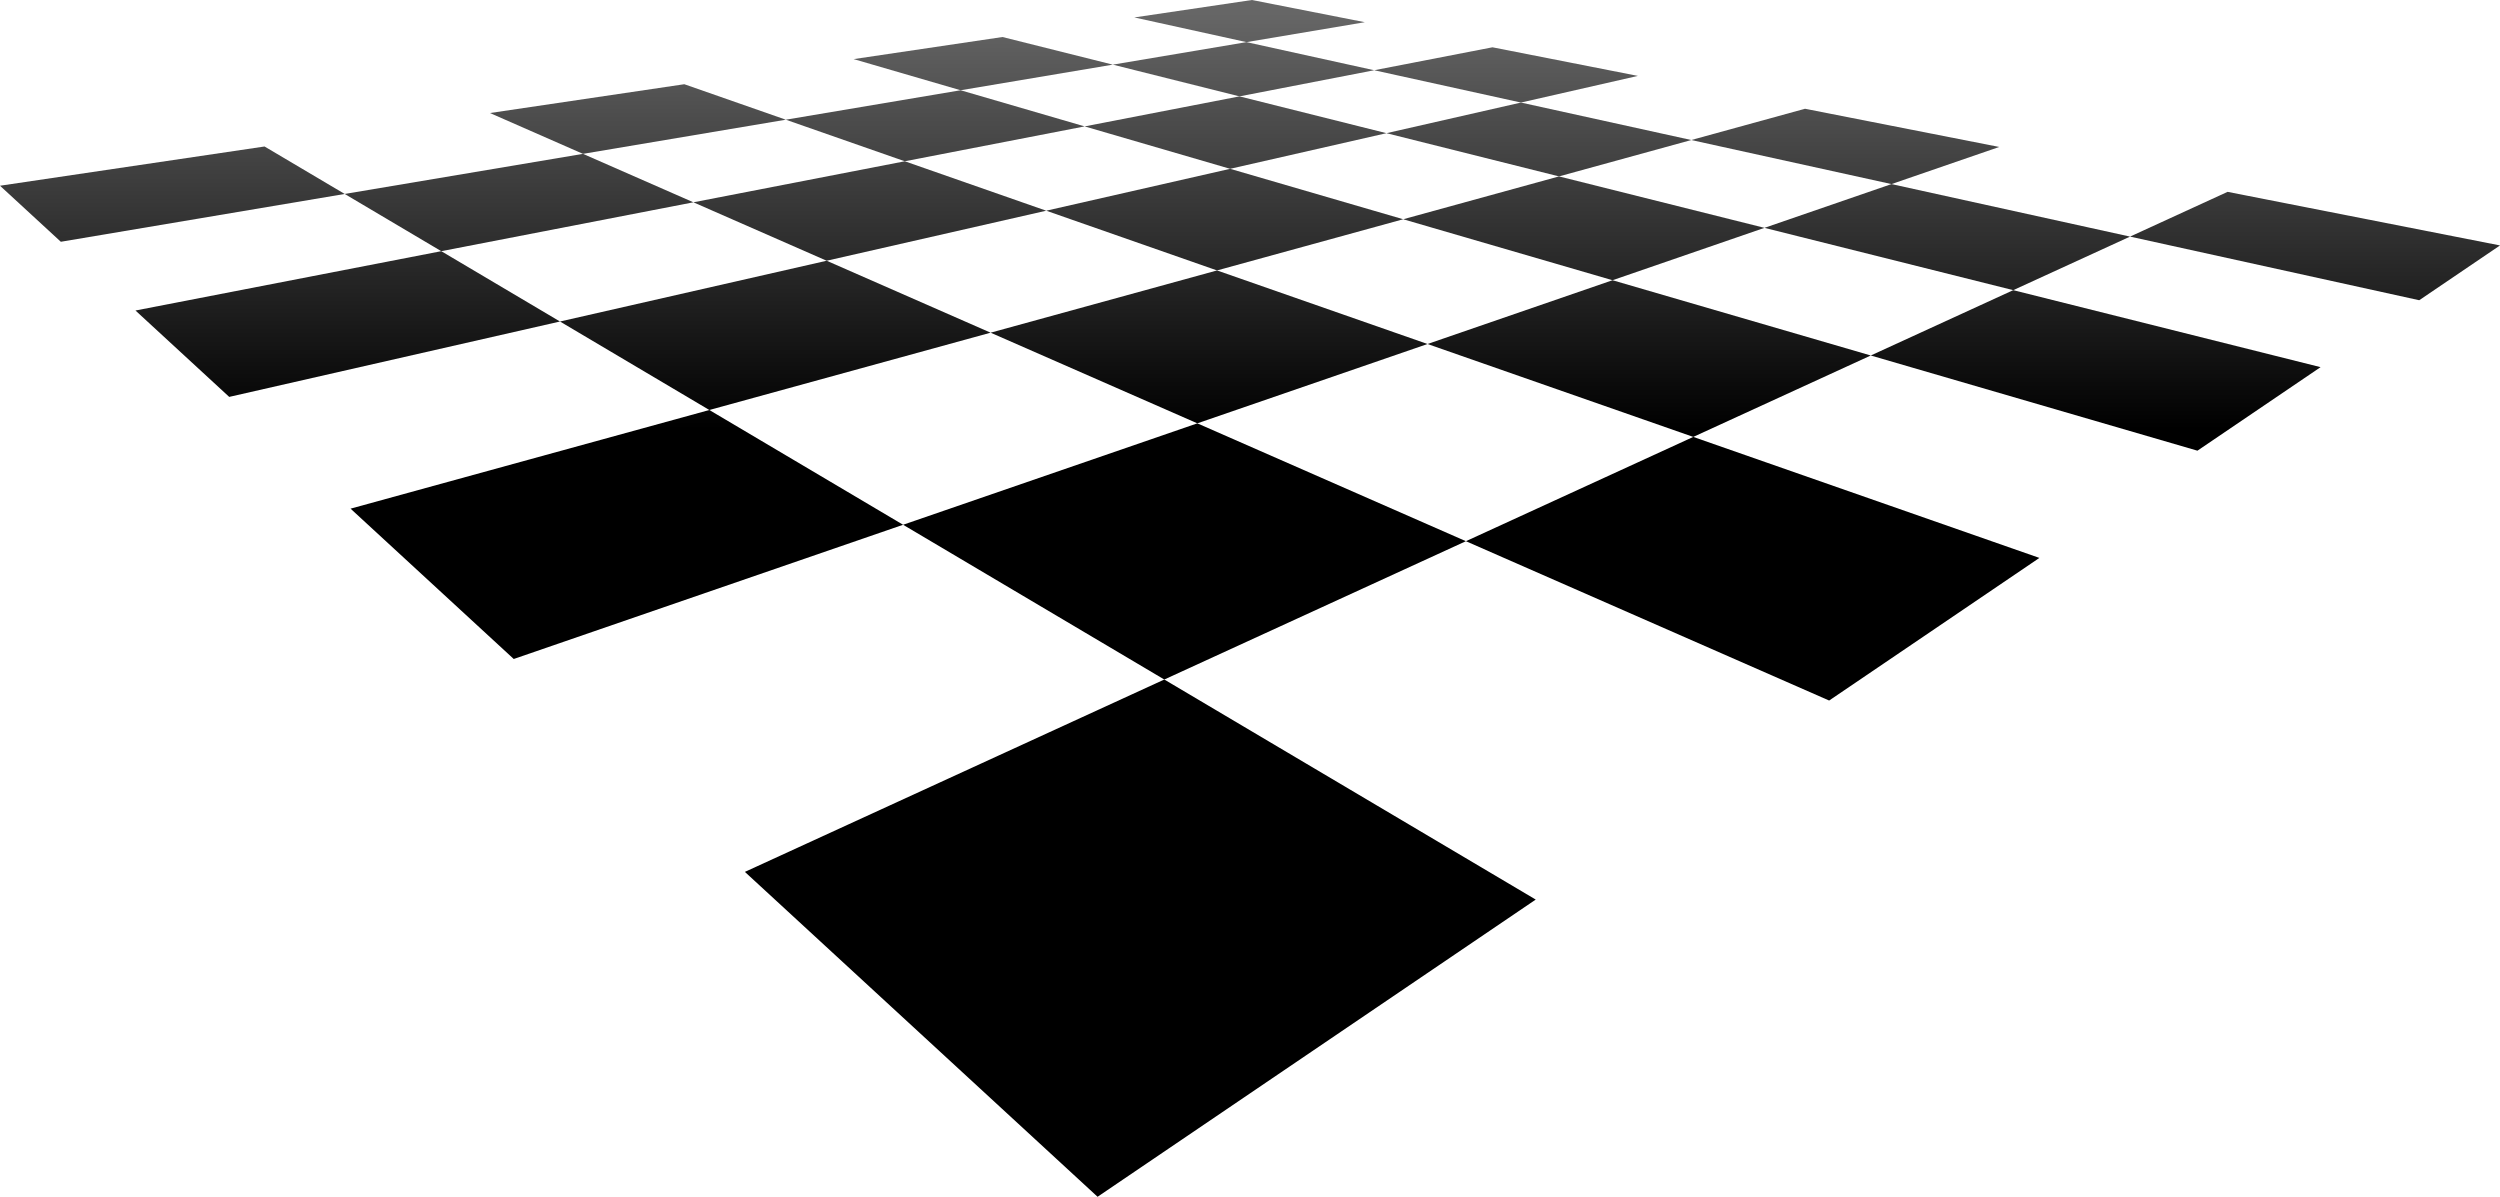 <svg xmlns="http://www.w3.org/2000/svg" xmlns:xlink="http://www.w3.org/1999/xlink" viewBox="0 0 865.91 414.52"><defs><style>.cls-1{fill:url(#Degradado_sin_nombre_118);}.cls-2{isolation:isolate;}.cls-3{fill:url(#Degradado_sin_nombre_118-2);}.cls-4{fill:url(#Degradado_sin_nombre_118-3);}.cls-5{fill:url(#Degradado_sin_nombre_118-4);}.cls-6{fill:url(#Degradado_sin_nombre_118-5);}.cls-7{fill:url(#Degradado_sin_nombre_118-6);}.cls-8{fill:url(#Degradado_sin_nombre_118-7);}.cls-9{fill:url(#Degradado_sin_nombre_118-8);}.cls-10{fill:url(#Degradado_sin_nombre_118-9);}.cls-11{fill:url(#Degradado_sin_nombre_118-10);}.cls-12{fill:url(#Degradado_sin_nombre_118-11);}.cls-13{fill:url(#Degradado_sin_nombre_118-12);}.cls-14{fill:url(#Degradado_sin_nombre_118-13);}.cls-15{fill:url(#Degradado_sin_nombre_118-14);}.cls-16{fill:url(#Degradado_sin_nombre_118-15);}.cls-17{fill:url(#Degradado_sin_nombre_118-16);}.cls-18{fill:url(#Degradado_sin_nombre_118-17);}.cls-19{fill:url(#Degradado_sin_nombre_118-18);}.cls-20{fill:url(#Degradado_sin_nombre_118-19);}.cls-21{fill:url(#Degradado_sin_nombre_118-20);}.cls-22{fill:url(#Degradado_sin_nombre_118-21);}.cls-23{fill:url(#Degradado_sin_nombre_118-22);}.cls-24{fill:url(#Degradado_sin_nombre_118-23);}.cls-25{fill:url(#Degradado_sin_nombre_118-24);}.cls-26{fill:url(#Degradado_sin_nombre_118-25);}</style><linearGradient id="Degradado_sin_nombre_118" x1="59.69" y1="4.66" x2="59.69" y2="148.66" gradientUnits="userSpaceOnUse"><stop offset="0" stop-color="#666"/><stop offset="1"/></linearGradient><linearGradient id="Degradado_sin_nombre_118-2" x1="432.81" y1="4.66" x2="432.81" y2="148.66" xlink:href="#Degradado_sin_nombre_118"/><linearGradient id="Degradado_sin_nombre_118-3" x1="340.55" y1="4.66" x2="340.55" y2="148.66" xlink:href="#Degradado_sin_nombre_118"/><linearGradient id="Degradado_sin_nombre_118-4" x1="430.7" y1="4.66" x2="430.7" y2="148.66" xlink:href="#Degradado_sin_nombre_118"/><linearGradient id="Degradado_sin_nombre_118-5" x1="521.63" y1="4.66" x2="521.63" y2="148.66" xlink:href="#Degradado_sin_nombre_118"/><linearGradient id="Degradado_sin_nombre_118-6" x1="220.94" y1="4.66" x2="220.94" y2="148.66" xlink:href="#Degradado_sin_nombre_118"/><linearGradient id="Degradado_sin_nombre_118-7" x1="323.93" y1="4.66" x2="323.93" y2="148.66" xlink:href="#Degradado_sin_nombre_118"/><linearGradient id="Degradado_sin_nombre_118-8" x1="427.95" y1="4.66" x2="427.95" y2="148.66" xlink:href="#Degradado_sin_nombre_118"/><linearGradient id="Degradado_sin_nombre_118-9" x1="533.01" y1="4.66" x2="533.01" y2="148.66" xlink:href="#Degradado_sin_nombre_118"/><linearGradient id="Degradado_sin_nombre_118-10" x1="639.13" y1="4.66" x2="639.13" y2="148.66" xlink:href="#Degradado_sin_nombre_118"/><linearGradient id="Degradado_sin_nombre_118-11" x1="179.78" y1="4.66" x2="179.78" y2="148.66" xlink:href="#Degradado_sin_nombre_118"/><linearGradient id="Degradado_sin_nombre_118-12" x1="301.27" y1="4.66" x2="301.27" y2="148.66" xlink:href="#Degradado_sin_nombre_118"/><linearGradient id="Degradado_sin_nombre_118-13" x1="424.19" y1="4.66" x2="424.19" y2="148.66" xlink:href="#Degradado_sin_nombre_118"/><linearGradient id="Degradado_sin_nombre_118-14" x1="548.58" y1="4.66" x2="548.58" y2="148.66" xlink:href="#Degradado_sin_nombre_118"/><linearGradient id="Degradado_sin_nombre_118-15" x1="674.46" y1="4.66" x2="674.46" y2="148.66" xlink:href="#Degradado_sin_nombre_118"/><linearGradient id="Degradado_sin_nombre_118-16" x1="801.84" y1="4.66" x2="801.84" y2="148.66" xlink:href="#Degradado_sin_nombre_118"/><linearGradient id="Degradado_sin_nombre_118-17" x1="120.44" y1="4.66" x2="120.44" y2="148.66" xlink:href="#Degradado_sin_nombre_118"/><linearGradient id="Degradado_sin_nombre_118-18" x1="268.54" y1="4.66" x2="268.54" y2="148.66" xlink:href="#Degradado_sin_nombre_118"/><linearGradient id="Degradado_sin_nombre_118-19" x1="418.78" y1="4.66" x2="418.78" y2="148.66" xlink:href="#Degradado_sin_nombre_118"/><linearGradient id="Degradado_sin_nombre_118-20" x1="571.21" y1="4.66" x2="571.21" y2="148.66" xlink:href="#Degradado_sin_nombre_118"/><linearGradient id="Degradado_sin_nombre_118-21" x1="725.87" y1="4.66" x2="725.87" y2="148.66" xlink:href="#Degradado_sin_nombre_118"/><linearGradient id="Degradado_sin_nombre_118-22" x1="217.11" y1="4.66" x2="217.11" y2="148.66" xlink:href="#Degradado_sin_nombre_118"/><linearGradient id="Degradado_sin_nombre_118-23" x1="410.27" y1="4.66" x2="410.27" y2="148.66" xlink:href="#Degradado_sin_nombre_118"/><linearGradient id="Degradado_sin_nombre_118-24" x1="607.06" y1="4.66" x2="607.06" y2="148.66" xlink:href="#Degradado_sin_nombre_118"/><linearGradient id="Degradado_sin_nombre_118-25" x1="394.96" y1="4.66" x2="394.96" y2="148.66" xlink:href="#Degradado_sin_nombre_118"/></defs><title>Recurso 1</title><g id="Capa_2" data-name="Capa 2"><g id="Capa_1-2" data-name="Capa 1"><polygon class="cls-1" points="91.63 50.74 119.39 67.18 21.07 83.74 0 64.33 91.63 50.74"/><g class="cls-2"><polygon class="cls-3" points="433.62 0 472.73 7.69 431.74 14.59 392.88 6.04 433.62 0"/><polygon class="cls-4" points="347.22 12.82 385.44 22.39 332.72 31.26 295.67 20.47 347.22 12.82"/><polygon class="cls-5" points="431.74 14.59 475.97 24.33 429.31 33.38 385.44 22.39 431.74 14.59"/><polygon class="cls-6" points="516.94 16.38 567.3 26.29 526.8 35.52 475.97 24.33 516.94 16.38"/><polygon class="cls-7" points="237.02 29.17 272.18 41.46 201.92 53.29 169.7 39.15 237.02 29.17"/><polygon class="cls-8" points="332.72 31.26 375.68 43.78 313.39 55.86 272.18 41.46 332.72 31.26"/><polygon class="cls-9" points="429.31 33.38 480.22 46.13 426.07 58.47 375.68 43.78 429.31 33.38"/><polygon class="cls-10" points="526.8 35.52 585.8 48.5 539.98 61.1 480.22 46.13 526.8 35.52"/><polygon class="cls-11" points="625.19 37.67 692.46 50.9 655.14 63.76 585.8 48.5 625.19 37.67"/><polygon class="cls-12" points="201.92 53.29 240.17 70.07 152.84 87 119.39 67.18 201.92 53.29"/><polygon class="cls-13" points="313.39 55.86 362.37 72.98 286.32 90.31 240.17 70.07 313.39 55.86"/><polygon class="cls-14" points="426.07 58.47 486.02 75.94 421.53 93.67 362.37 72.98 426.07 58.47"/><polygon class="cls-15" points="539.98 61.1 611.15 78.92 558.52 97.06 486.02 75.94 539.98 61.1"/><polygon class="cls-16" points="655.14 63.76 737.77 81.95 697.31 100.5 611.15 78.92 655.14 63.76"/><polygon class="cls-17" points="771.55 66.45 865.91 85.01 837.93 103.99 737.77 81.95 771.55 66.45"/><polygon class="cls-18" points="152.84 87 193.96 111.36 79.39 137.47 46.92 107.55 152.84 87"/><polygon class="cls-19" points="286.32 90.31 343.11 115.23 245.69 142.01 193.96 111.36 286.32 90.31"/><polygon class="cls-20" points="421.53 93.67 494.44 119.15 414.71 146.63 343.11 115.23 421.53 93.67"/><polygon class="cls-21" points="558.52 97.06 647.97 123.13 586.49 151.33 494.44 119.15 558.52 97.06"/><polygon class="cls-22" points="697.31 100.5 803.76 127.17 761.11 156.1 647.97 123.13 697.31 100.5"/><polygon class="cls-23" points="245.69 142.01 312.8 181.76 177.94 228.25 121.42 176.18 245.69 142.01"/><polygon class="cls-24" points="414.71 146.63 507.74 187.45 403.27 235.36 312.8 181.76 414.71 146.63"/><polygon class="cls-25" points="586.49 151.33 706.37 193.24 633.55 242.64 507.74 187.45 586.49 151.33"/><polygon class="cls-26" points="403.27 235.36 531.92 311.58 380.16 414.52 258 301.99 403.27 235.36"/></g></g></g></svg>
